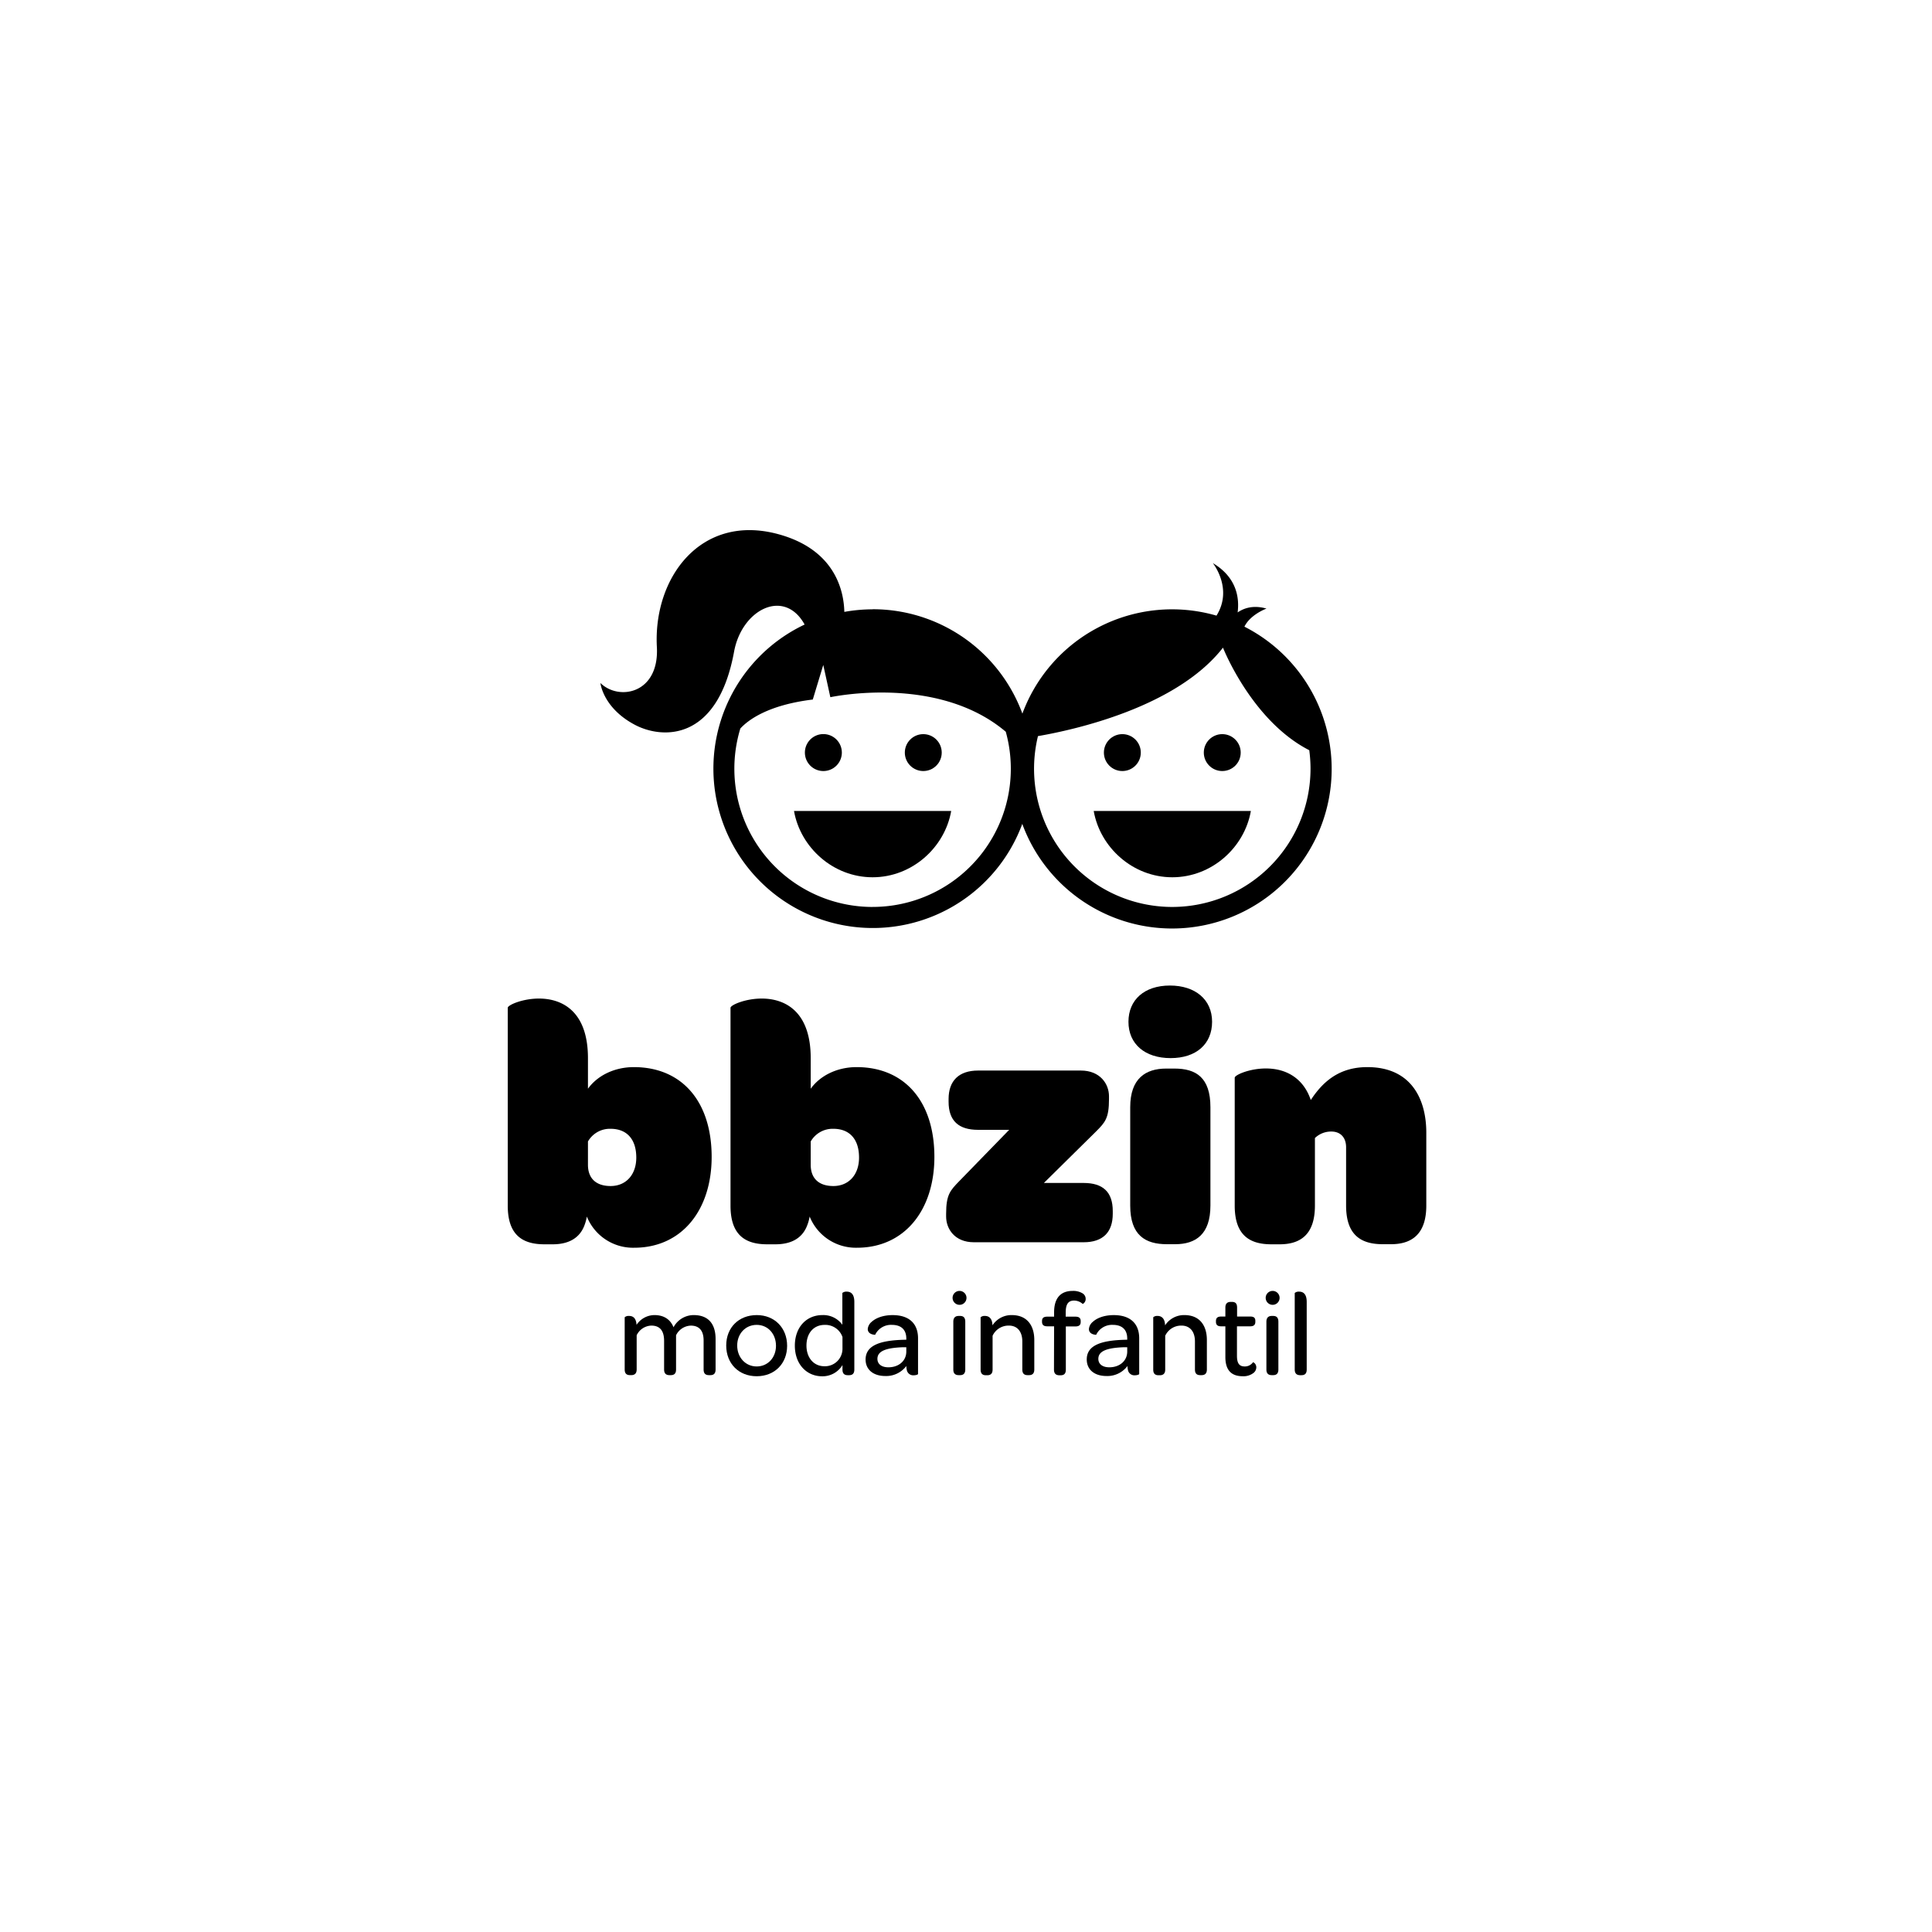 <svg xmlns="http://www.w3.org/2000/svg" viewBox="0 0 800 800">
  <g id="Objects">
    <g>
      <g>
        <path d="M241.76,508c-2.27,5.25-7.1,7.24-12.92,7.24h-3.4c-8.94,0-15.19-3.69-15.19-16V417.31c0-1.13,6.1-3.83,12.92-3.83,9.36,0,20.29,5,20.29,24.7v12.63c4-5.54,11.07-8.94,19-8.94,19.87,0,32.22,14.19,32.22,37.18,0,22-12.35,37.61-32.08,37.61A20.61,20.61,0,0,1,243,503.74,18.8,18.8,0,0,1,241.76,508Zm11.07-40.59a10.46,10.46,0,0,0-9.37,5.25v9.65c0,5.82,3.55,8.8,9.37,8.8,6.38,0,10.64-4.68,10.64-11.78C263.47,471.67,259.5,467.41,252.83,467.41Z"/>
        <path d="M334,508c-2.27,5.25-7.1,7.24-12.92,7.24h-3.4c-8.94,0-15.19-3.69-15.19-16V417.31c0-1.13,6.1-3.83,12.92-3.83,9.36,0,20.29,5,20.29,24.7v12.63c4-5.54,11.07-8.94,19-8.94,19.87,0,32.21,14.19,32.21,37.18,0,22-12.34,37.61-32.07,37.61a20.6,20.6,0,0,1-19.58-12.92A18.8,18.8,0,0,1,334,508Zm11.07-40.59a10.45,10.45,0,0,0-9.37,5.25v9.65c0,5.82,3.55,8.8,9.37,8.8,6.38,0,10.64-4.68,10.64-11.78C355.72,471.67,351.75,467.41,345.08,467.41Z"/>
        <path d="M391.77,502.61c0-7.95,1.7-9.65,5.39-13.48l20.72-21.29H405c-8,0-12.21-3.69-12.21-11.64v-1.13c0-7.53,4.26-11.78,12.21-11.78h42.57c7.95,0,11.64,5.53,11.64,10.64v1.14c0,7.94-1.56,9.65-5.39,13.48l-21.57,21.29h16.46c7.95,0,12.06,3.69,12.06,11.63v1.14c0,7.66-4.11,11.78-12.06,11.78H403.27c-7.95,0-11.5-5.54-11.5-10.65Z"/>
        <path d="M484.44,408.09c10.51,0,17.46,5.82,17.46,15s-6.53,15.05-17.17,15.05-17.46-5.82-17.46-15.05C467.27,414.05,473.8,408.09,484.44,408.09ZM468,458.47c0-11.92,6.39-16,14.9-16h3.41c8.94,0,14.9,3.69,14.9,16V499.2c0,11.92-6.1,16-14.62,16h-3.4c-8.94,0-15.19-3.69-15.19-16Z"/>
        <path d="M590.6,469V499.2c0,11.92-6.1,16-14.62,16h-3.4c-8.94,0-15.19-3.69-15.19-16V475.08c0-4-2.27-6.53-6.1-6.53a9.63,9.63,0,0,0-6.81,2.69v28c0,12.07-6.11,16-14.62,16h-3.41c-8.94,0-15.18-3.69-15.18-16V446.27c0-1.14,6.1-3.84,12.91-3.84,8.66,0,15.61,4.26,18.59,13.06,5.11-7.8,11.92-13.62,23.42-13.62C584.64,441.87,590.6,455.49,590.6,469Z"/>
      </g>
      <g>
        <path d="M296.31,554.46v12.61c0,1.8-.9,2.35-2.2,2.35h-.5c-1.36,0-2.26-.55-2.26-2.35v-12c0-4-1.75-6.16-5.3-6.16a7.05,7.05,0,0,0-6.11,4v14.16c0,1.8-.9,2.35-2.2,2.35h-.5c-1.3,0-2.25-.55-2.25-2.35V555.26c0-4.25-1.75-6.36-5.31-6.36a7,7,0,0,0-6.05,4v14.16c0,1.8-1,2.35-2.21,2.35h-.55c-1.3,0-2.2-.55-2.2-2.35V545.45a2.46,2.46,0,0,1,1.8-.55c1.4,0,2.91.6,3.11,3.7a8.93,8.93,0,0,1,7.45-4.05c3.91,0,6.61,1.85,7.86,5.05a9.47,9.47,0,0,1,8.36-5.05C293.36,544.55,296.31,548.25,296.31,554.46Z"/>
        <path d="M313.37,544.55c7.36,0,12.56,5.3,12.56,12.71s-5.2,12.61-12.61,12.61-12.61-5.25-12.61-12.71S305.91,544.55,313.37,544.55Zm-.05,4.05c-4.6,0-8.06,3.61-8.06,8.56s3.46,8.66,8.06,8.66,8-3.65,8-8.56S318,548.6,313.32,548.6Z"/>
        <path d="M329.13,557.21c0-7.61,4.76-12.66,11.42-12.66a9.71,9.71,0,0,1,8.25,4V535.39a2.61,2.61,0,0,1,1.81-.55c1.55,0,3.15.8,3.15,4.25v28c0,1.8-.9,2.35-2.2,2.35h-.5c-1.3,0-2.21-.55-2.21-2.35v-1.85a9.62,9.62,0,0,1-8.45,4.65C333.94,569.87,329.13,564.82,329.13,557.21Zm19.72-3.6a7.51,7.51,0,0,0-7.4-5c-4.51,0-7.51,3.41-7.51,8.56s3.1,8.56,7.41,8.56a7.24,7.24,0,0,0,7.5-7.06Z"/>
        <path d="M374.63,554.76h.65v-.5c0-3.65-2.1-5.66-6-5.66a7.27,7.27,0,0,0-6.9,4.11s-3.06,0-3.06-2.4a4.37,4.37,0,0,1,1.65-3c1.66-1.5,4.56-2.75,8.66-2.75,6.81,0,10.51,3.5,10.51,9.61v14.76c0,.25-.9.55-1.8.55a2.68,2.68,0,0,1-2.85-2.2,7.44,7.44,0,0,1-.2-1.65,10.42,10.42,0,0,1-8.66,4.15c-5.15,0-8.21-2.75-8.21-6.85C358.46,557.36,363.77,555,374.63,554.76Zm.65,3.1-1.35,0c-7,.25-10.61,1.55-10.61,4.81,0,2.15,1.7,3.5,4.55,3.5,4.31,0,7.41-2.7,7.41-6.51Z"/>
        <path d="M397.35,534.54a2.88,2.88,0,1,1-.05,5.76,2.88,2.88,0,1,1,.05-5.76Zm-2.6,12.76c0-1.8.95-2.4,2.25-2.4h.5c1.3,0,2.2.55,2.2,2.4v19.77c0,1.8-.9,2.35-2.2,2.35H397c-1.3,0-2.25-.55-2.25-2.35Z"/>
        <path d="M428.28,554.86v12.21c0,1.8-.95,2.35-2.21,2.35h-.55c-1.3,0-2.2-.55-2.2-2.35V555.46c0-4.05-2.05-6.56-5.55-6.56a7.28,7.28,0,0,0-6.76,4.21v14c0,1.8-.95,2.35-2.2,2.35h-.55c-1.3,0-2.21-.55-2.21-2.35V545.45a2.49,2.49,0,0,1,1.81-.55c1.35,0,3,.7,3.1,3.9a9.33,9.33,0,0,1,8-4.25C425.32,544.55,428.28,548.9,428.28,554.86Z"/>
        <path d="M436.48,549.2h-2.8c-1.6,0-2.2-.65-2.2-1.9V547c0-1.2.6-1.8,2.2-1.8h2.8v-1.8c0-6.06,2.86-8.86,7.66-8.86a7.42,7.42,0,0,1,4.11,1,2.65,2.65,0,0,1,1.3,2.25,2.31,2.31,0,0,1-1.21,2.16,5.36,5.36,0,0,0-3.6-1.41c-2.4,0-3.45,1.51-3.45,4.91v1.75h4c1.6,0,2.2.65,2.2,1.85v.35c0,1.2-.6,1.85-2.2,1.85h-3.95v17.87c0,1.8-.85,2.35-2.15,2.35h-.5c-1.31,0-2.26-.55-2.26-2.35Z"/>
        <path d="M466.11,554.76h.65v-.5c0-3.65-2.1-5.66-5.95-5.66a7.28,7.28,0,0,0-6.91,4.11s-3,0-3-2.4a4.37,4.37,0,0,1,1.65-3c1.65-1.5,4.55-2.75,8.66-2.75,6.8,0,10.51,3.5,10.51,9.61v14.76c0,.25-.9.55-1.8.55a2.69,2.69,0,0,1-2.86-2.2,7.44,7.44,0,0,1-.2-1.65,10.4,10.4,0,0,1-8.66,4.15c-5.15,0-8.2-2.75-8.2-6.85C450,557.36,455.25,555,466.11,554.76Zm.65,3.1-1.35,0c-7,.25-10.61,1.55-10.61,4.81,0,2.15,1.7,3.5,4.55,3.5,4.31,0,7.41-2.7,7.41-6.51Z"/>
        <path d="M499.74,554.86v12.21c0,1.8-.95,2.35-2.2,2.35H497c-1.3,0-2.2-.55-2.2-2.35V555.46c0-4.05-2.05-6.56-5.56-6.56a7.28,7.28,0,0,0-6.75,4.21v14c0,1.8-1,2.35-2.21,2.35h-.55c-1.3,0-2.2-.55-2.2-2.35V545.45a2.46,2.46,0,0,1,1.8-.55c1.35,0,3,.7,3.11,3.9a9.33,9.33,0,0,1,8-4.25C496.79,544.55,499.74,548.9,499.74,554.86Z"/>
        <path d="M507.4,561.92V549.2h-1.75c-1.55,0-2.15-.65-2.15-1.85V547c0-1.2.6-1.85,2.15-1.85h1.75v-3.7c0-1.7.85-2.36,2.2-2.36h.5c1.3,0,2.15.5,2.15,2.36v3.7h5.46c1.55,0,2.1.6,2.1,1.8v.35c0,1.25-.6,1.9-2.15,1.9H512.2v12.17c0,3,.85,4.45,3.21,4.45a4.07,4.07,0,0,0,3.4-1.7c.15-.15,1.4.55,1.4,2.1a3,3,0,0,1-1.05,2.2,6.76,6.76,0,0,1-4.55,1.45C509.65,569.87,507.4,567.12,507.4,561.92Z"/>
        <path d="M527,534.54a2.88,2.88,0,1,1-.05,5.76,2.88,2.88,0,1,1,.05-5.76Zm-2.61,12.76c0-1.8.95-2.4,2.26-2.4h.5c1.3,0,2.2.55,2.2,2.4v19.77c0,1.8-.9,2.35-2.2,2.35h-.5c-1.31,0-2.26-.55-2.26-2.35Z"/>
        <path d="M536.12,567.07V535.39a2.57,2.57,0,0,1,1.8-.55c1.56,0,3.16.8,3.16,4.25v28c0,1.8-.9,2.35-2.2,2.35h-.5C537.07,569.42,536.12,568.87,536.12,567.07Z"/>
      </g>
      <g>
        <g>
          <path d="M361.32,252.31a66.38,66.38,0,0,0-11.7,1.06c-.2-8.6-3.7-25.77-27.38-32.19C290.18,212.49,270.41,239.24,272,268c1,19.21-15.71,22.34-23.38,14.82,0,0,1,10.22,14.14,17.24,11.19,6,34.31,7.35,41.21-30.24,3.21-17.48,20.78-26.44,29.21-11.21a66,66,0,1,0,28.17-6.34Zm0,123.24a57.23,57.23,0,0,1-54.76-73.89c3.16-3.45,11.33-9.73,30-12l4.34-14.32,2.93,13.36S388.11,279,416.47,303a57.22,57.22,0,0,1-55.15,72.54Z"/>
          <path d="M361.32,363.26c16.34,0,29.9-12.33,32.55-27.45H328.78C331.43,350.93,345,363.26,361.32,363.26Z"/>
          <path d="M340.94,319.27a7.65,7.65,0,1,0-7.65-7.64A7.64,7.64,0,0,0,340.94,319.27Z"/>
          <circle cx="382.31" cy="311.63" r="7.64" transform="translate(-108.38 361.61) rotate(-45)"/>
        </g>
        <g>
          <path d="M515.29,259.49c2.43-5.05,9.13-7.49,9.13-7.49-5.43-1.55-9.35-.2-11.94,1.59.77-6-.35-14.51-10.27-20.42,0,0,8.51,10.56,1.51,21.75a66.08,66.08,0,1,0,11.57,4.57ZM485.42,375.55a57.22,57.22,0,0,1-55.62-70.74c14.53-2.5,57.21-11.76,76.61-36.63,0,0,11.87,30.26,35.73,42.47a58.54,58.54,0,0,1,.52,7.66A57.3,57.3,0,0,1,485.42,375.55Z"/>
          <path d="M485.42,363.26c16.34,0,29.9-12.33,32.54-27.45H452.88C455.53,350.93,469.09,363.26,485.42,363.26Z"/>
          <circle cx="464.74" cy="311.63" r="7.64"/>
          <circle cx="506.11" cy="311.63" r="7.64"/>
        </g>
      </g>
    </g>
  </g>
</svg>
